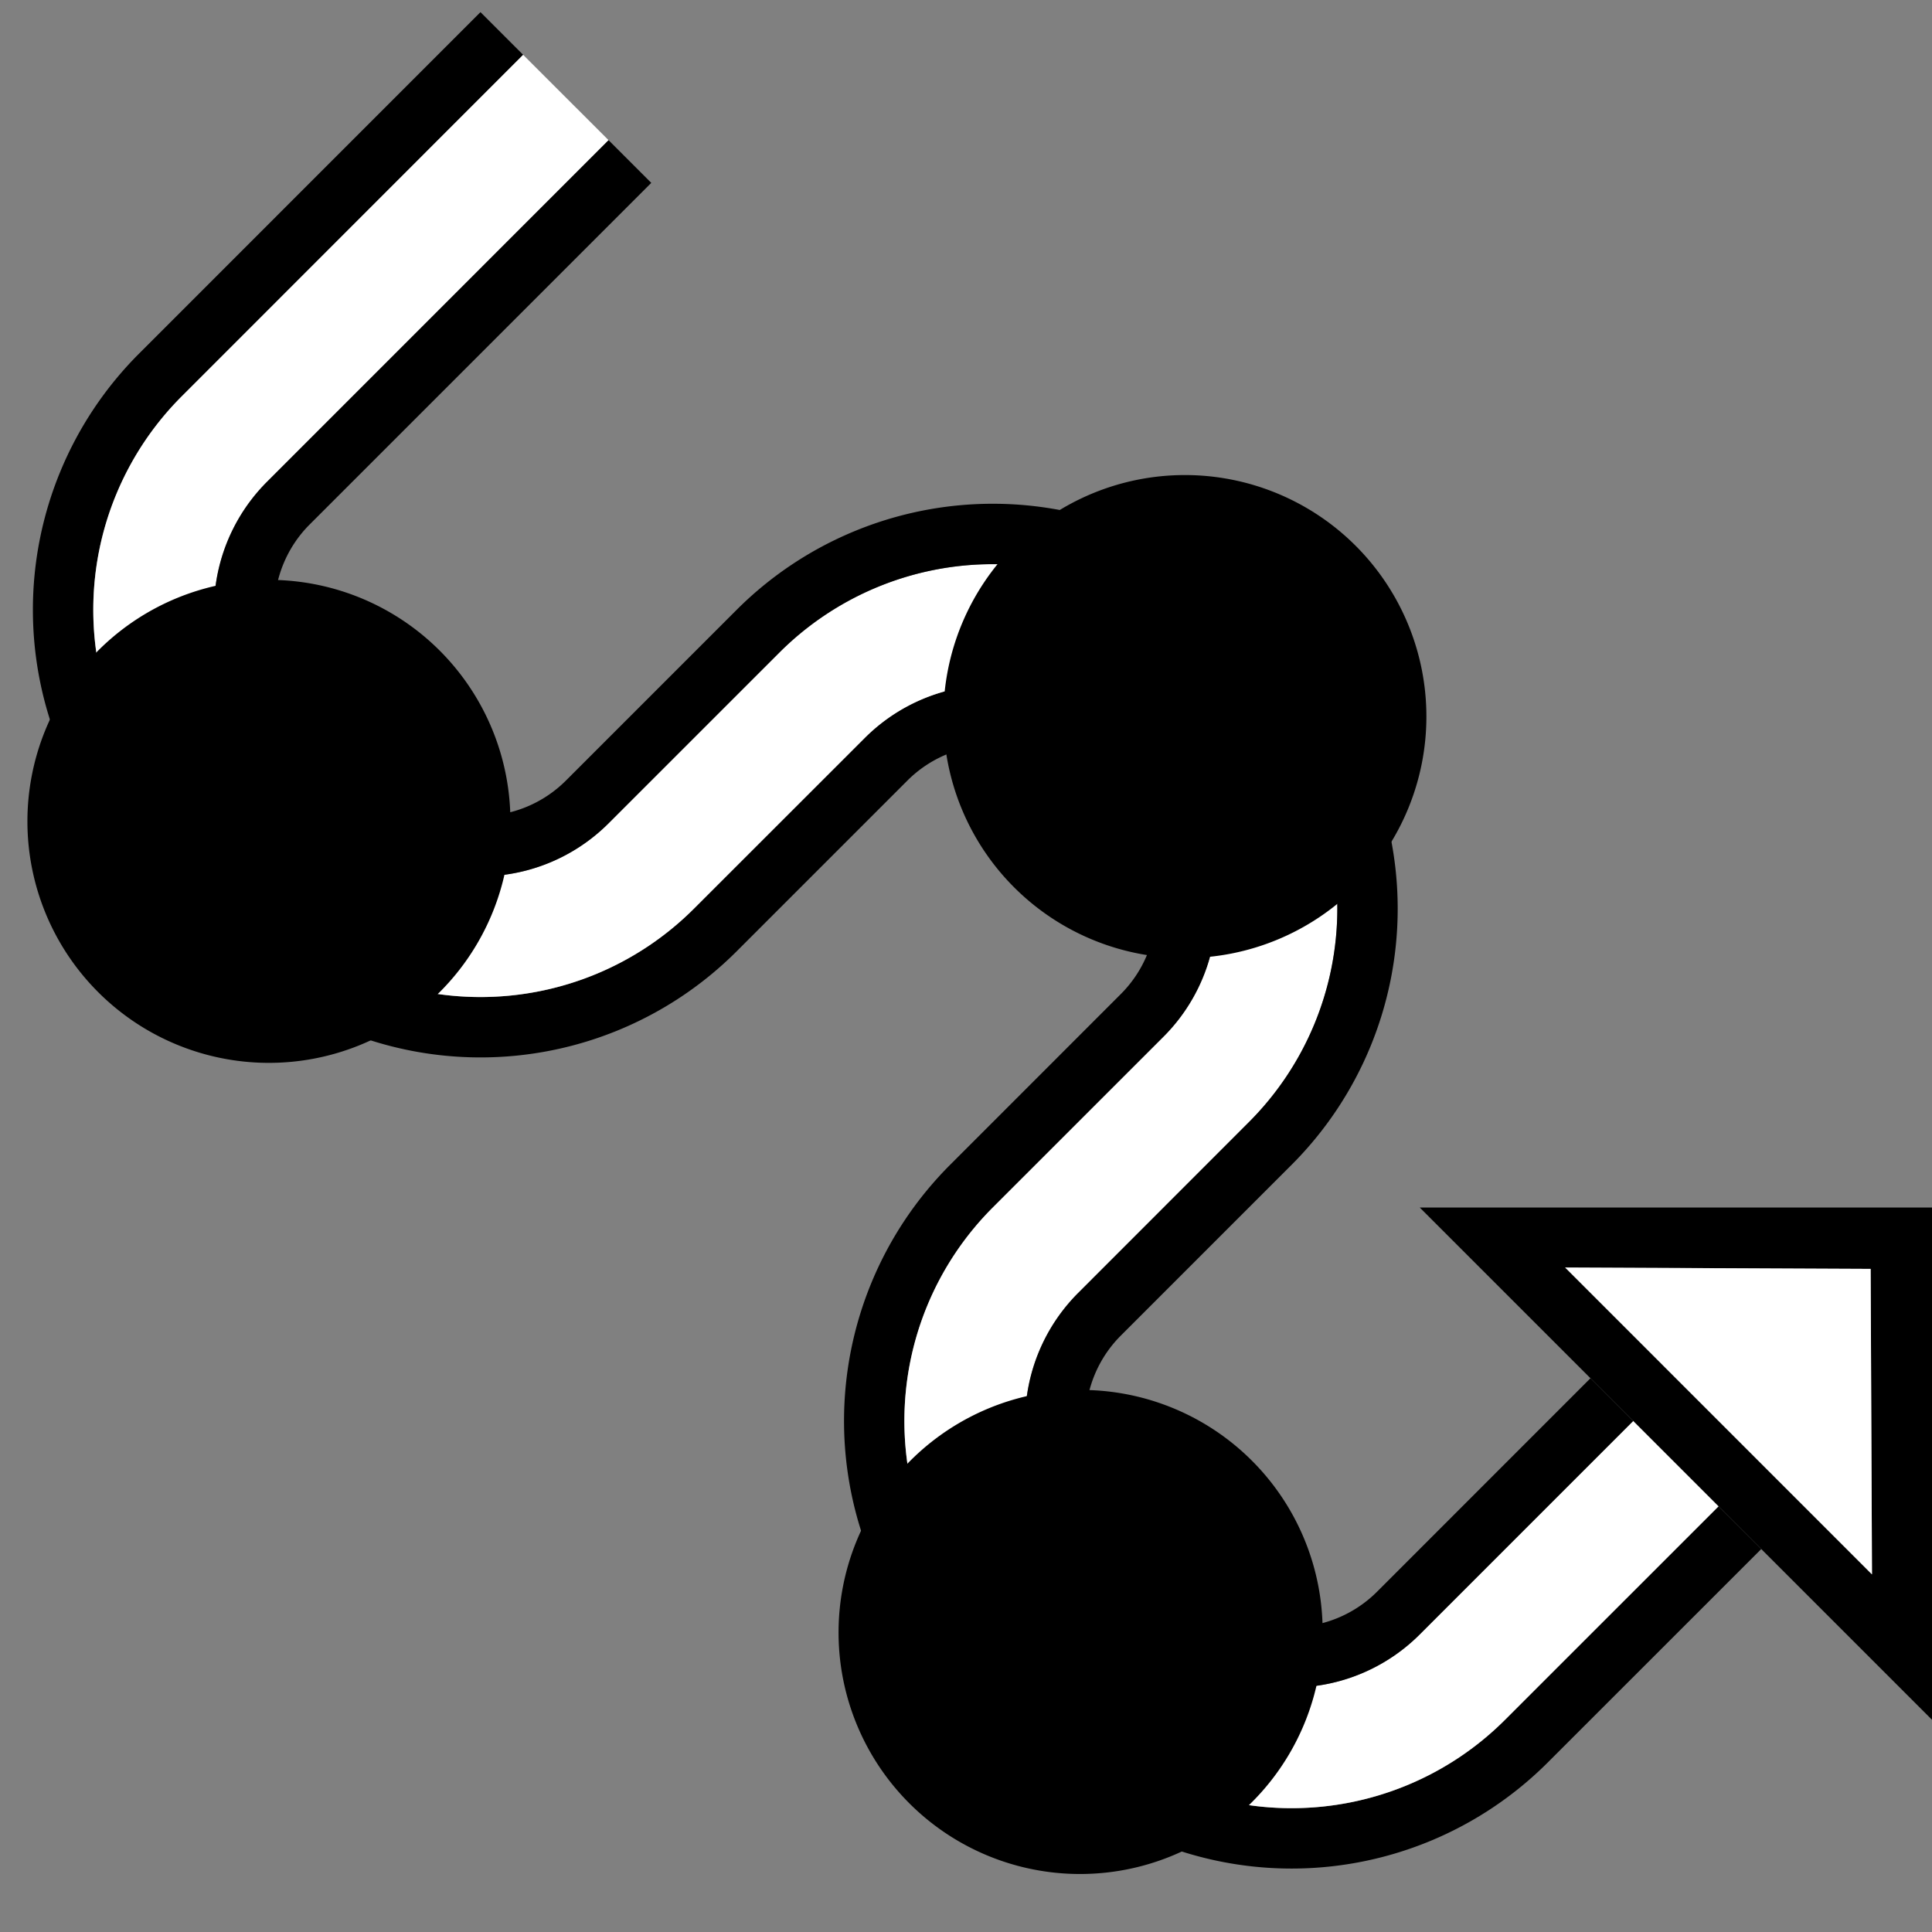<svg xmlns="http://www.w3.org/2000/svg" version="1.0" width="32" height="32"><rect width="100%" height="100%" fill="#808080" stroke="none"/><path d="M32 28.485V20h-8.485L32 28.485zm-.994-2.408l-5.083-5.083 5.06.022.023 5.06z"/><path d="M29.172 25.657l-.708-.707-3.535 3.535a5 5 0 0 1-7.071 0l-1.414-1.414a5 5 0 0 1 0-7.071l2.828-2.828a3 3 0 0 0 0-4.243l-.707-.707a3 3 0 0 0-4.243 0l-2.828 2.828a5 5 0 0 1-7.071 0l-1.414-1.414a5 5 0 0 1 0-7.071L8.665.908 7.958.201 2.302 5.858a6 6 0 0 0 0 8.485l1.414 1.414a6 6 0 0 0 8.485 0l2.828-2.828a2 2 0 0 1 2.829 0l.707.707a2 2 0 0 1 0 2.828l-2.828 2.829a6 6 0 0 0 0 8.485l1.414 1.414a6 6 0 0 0 8.485 0l3.536-3.535z"/><path d="M28.464 24.95l-1.414-1.414-3.535 3.535a3 3 0 0 1-4.243 0l-1.414-1.414a3 3 0 0 1 0-4.243l2.828-2.828a5 5 0 0 0 0-7.071l-.707-.707a5 5 0 0 0-7.07 0l-2.83 2.828a3 3 0 0 1-4.242 0l-1.414-1.414a3 3 0 0 1 0-4.243l5.657-5.657L8.665.908 3.01 6.565a5 5 0 0 0 0 7.071l1.414 1.414a5 5 0 0 0 7.07 0l2.83-2.828a3 3 0 0 1 4.242 0l.707.707a3 3 0 0 1 0 4.243L16.444 20a5 5 0 0 0 0 7.071l1.414 1.414a5 5 0 0 0 7.07 0l3.536-3.535z" fill="#fff"/><path d="M27.05 23.536l-.707-.708-3.535 3.536a2 2 0 0 1-2.829 0l-1.414-1.414a2 2 0 0 1 0-2.829l2.828-2.828a6 6 0 0 0 0-8.485l-.707-.707a6 6 0 0 0-8.485 0l-2.828 2.828a2 2 0 0 1-2.829 0L5.13 11.515a2 2 0 0 1 0-2.829l5.657-5.657-.707-.707L4.423 7.98a3 3 0 0 0 0 4.243l1.414 1.414a3 3 0 0 0 4.243 0l2.828-2.828a5 5 0 0 1 7.071 0l.707.707a5 5 0 0 1 0 7.07l-2.828 2.83a3 3 0 0 0 0 4.242l1.414 1.414a3 3 0 0 0 4.243 0l3.535-3.535z"/><path d="M31.006 26.077l-.022-5.06-5.06-.023 5.082 5.083z" fill="#fff"/><path d="M1.594 10.808a4 4 0 1 1 5.657 5.656 4 4 0 0 1-5.657-5.656zM15.03 24.243a4 4 0 1 1 5.656 5.656 4 4 0 0 1-5.657-5.656zM16.797 9.04a4 4 0 1 1 5.657 5.657 4 4 0 0 1-5.657-5.657z"/></svg>